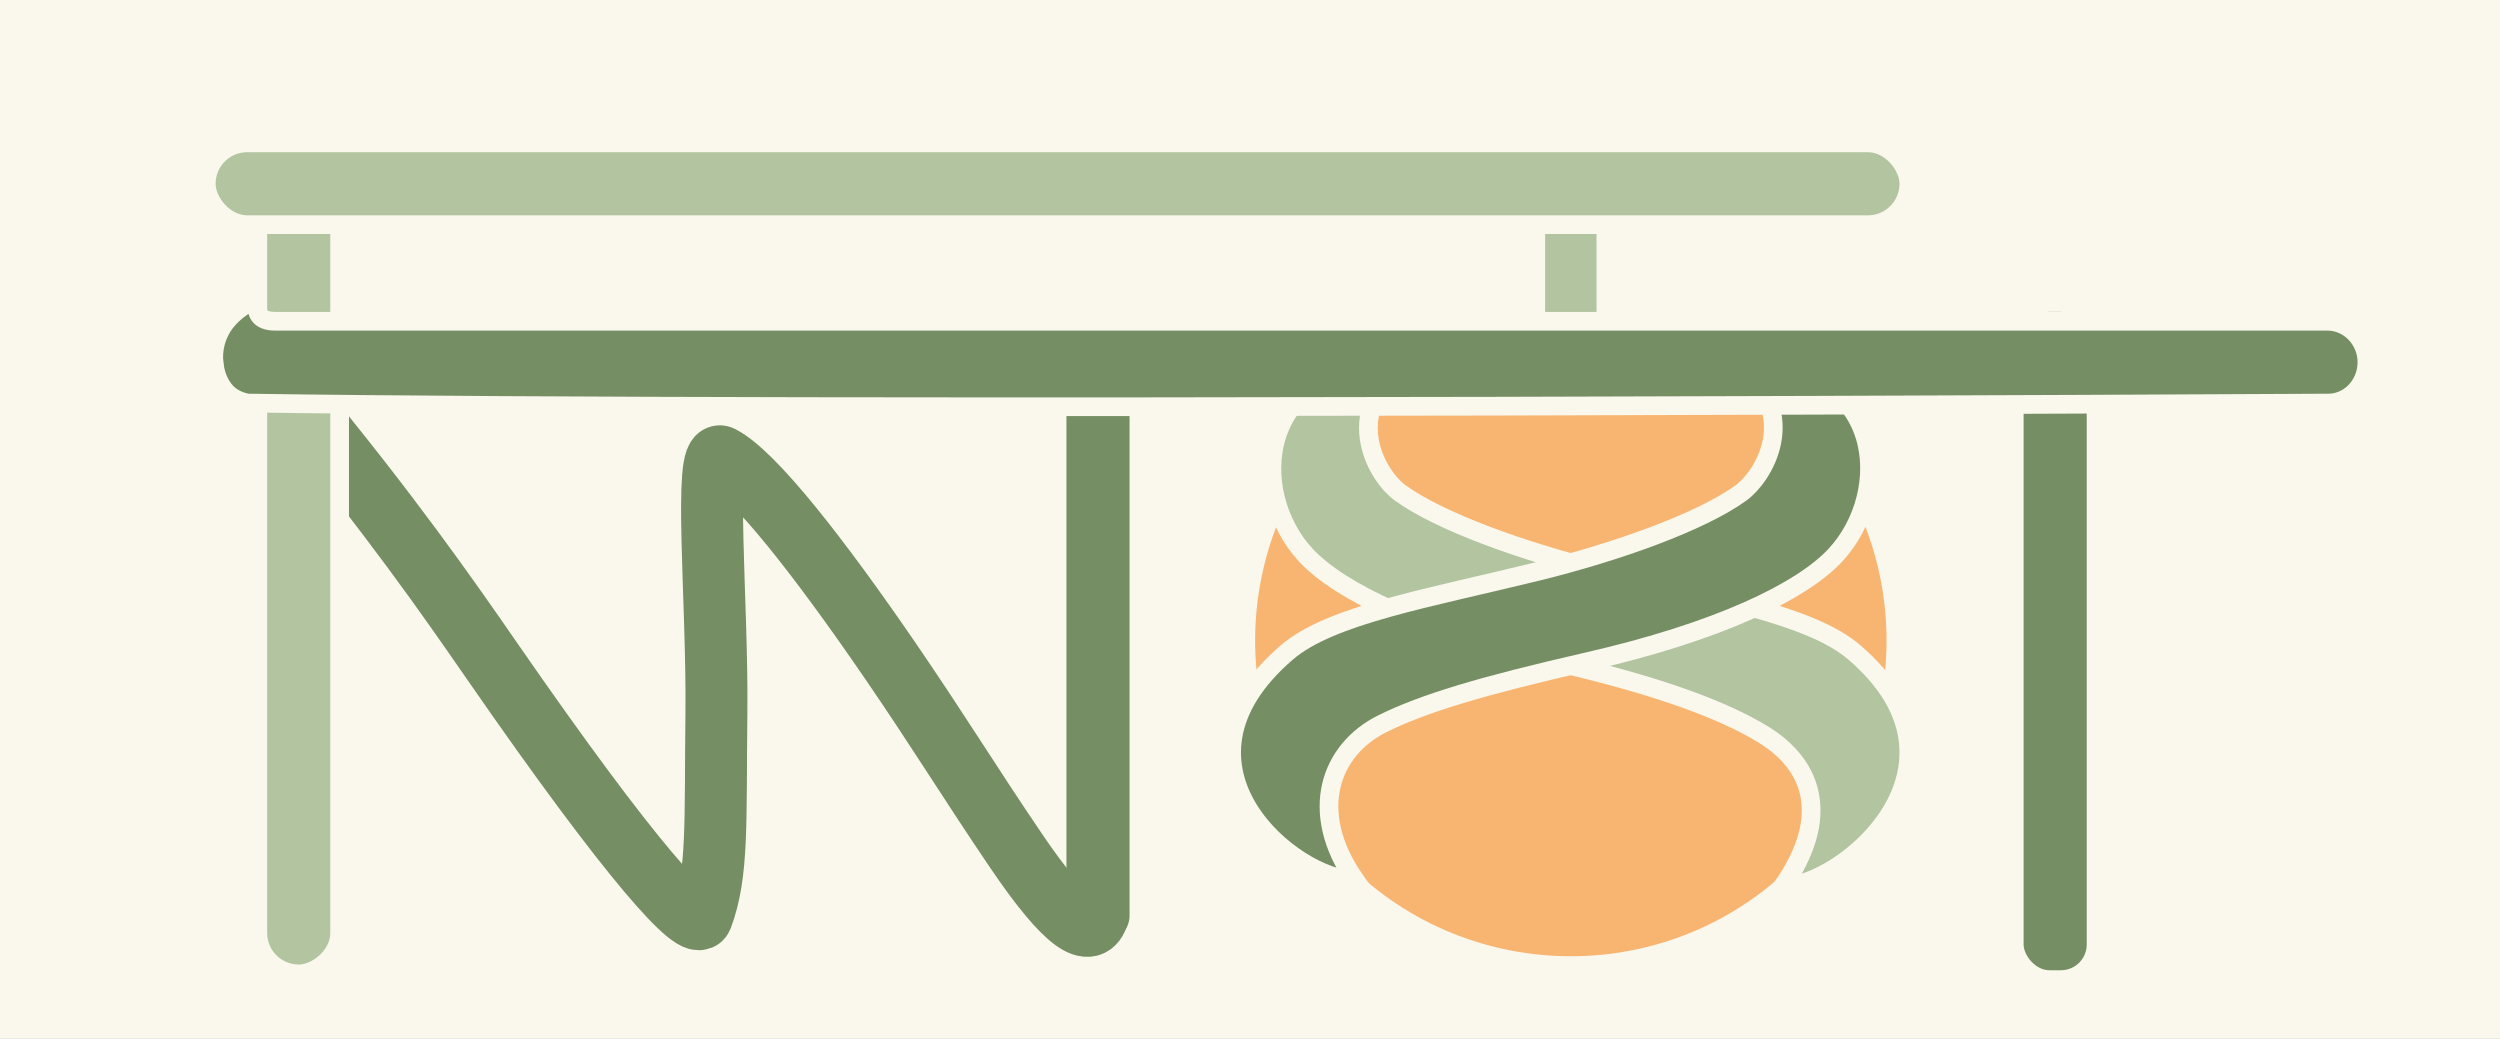 <?xml version="1.0" encoding="UTF-8"?>
<svg id="Layer_2" data-name="Layer 2" xmlns="http://www.w3.org/2000/svg" viewBox="0 0 2139.31 889.04">
  <rect x="0" y="0" width="2139.31" height="889.04" fill="#333333" stroke="none"/>
  <defs>
    <style>
      .cls-1 {
        fill: none;
        stroke: #758e63;
        stroke-width: 53px;
      }

      .cls-1, .cls-2, .cls-3, .cls-4 {
        stroke-miterlimit: 10;
      }

      .cls-2 {
        fill: #faf8ed;
        stroke-width: 10px;
      }

      .cls-2, .cls-3, .cls-4 {
        stroke: #faf8ed;
      }

      .cls-3 {
        fill: #758e63;
      }

      .cls-3, .cls-4 {
        stroke-width: 16px;
      }

      .cls-4 {
        fill: #b2c4a0;
      }

      .cls-5 {
        fill: #f8b572;
        stroke-width: 0px;
      }
    </style>
  </defs>
  <g id="Layer_24" data-name="Layer 24">
    <rect class="cls-2" x="5" y="5" width="2129.31" height="879.04"/>
    <rect class="cls-3" x="904.58" y="283.57" width="70" height="530" rx="30" ry="30"/>
  </g>
  <g id="Layer_20" data-name="Layer 20">
    <rect class="cls-3" x="1723.65" y="258.89" width="70" height="579.36" rx="30" ry="30"/>
    <path class="cls-1" d="m248.89,337.25c84.9,102.67,134.19,173.51,172.54,228.95,120.83,174.63,174.21,231.91,179.17,218.59,13.98-37.58,11.39-79.66,12.45-175.81,1.01-92.51-11.36-226.24,4.16-218.18,27.93,14.49,83.53,85.45,145.14,175.4,41.15,60.09,67.51,103.41,106.98,161.61,43.52,64.18,64.46,75.98,70.26,54.96"/>
  </g>
  <g id="Layer_25" data-name="Layer 25">
    <circle class="cls-5" cx="1344.2" cy="548.12" r="270.16" transform="translate(6.13 1111.04) rotate(-45)"/>
    <path class="cls-4" d="m1525.38,758.76c41.5-59.55,26.26-103.92-16.26-130.09-33.61-20.68-89.38-41.86-179.4-62.44-111.55-25.5-182.81-59.73-212.04-90.91-50.25-53.6-43.88-165.42,82.85-165.42-54.14,46.21-20.86,98.49-2.45,111.82,34.43,24.92,105.89,50.43,174.2,67.25,92.85,22.87,176.99,37.07,214.43,69.23,113.88,97.8-9.75,200.56-61.33,200.56Z"/>
    <path class="cls-3" d="m1159.68,753.32c-41.5-59.55-20.48-112.12,22.7-133.73,35.29-17.66,85.88-32.77,175.9-53.35,111.55-25.5,182.81-59.73,212.04-90.91,50.25-53.6,44.53-165.42-82.19-165.42,54.14,46.21,20.2,98.49,1.79,111.82-34.43,24.92-105.89,50.43-174.2,67.25-92.85,22.87-176.99,37.07-214.43,69.23-113.88,97.8,6.81,195.11,58.39,195.11Z"/>
    <path class="cls-4" d="m1374.2,197.5v120.83c0,14.3-13.43,25.89-30,25.89s-30-11.59-30-25.89v-120.83c0-14.3,13.43-25.89,30-25.89s30,11.59,30,25.89Z"/>
    <rect class="cls-4" x="-99.37" y="443.38" width="710" height="70" rx="35" ry="35" transform="translate(-222.75 734) rotate(-90)"/>
    <path class="cls-3" d="m183.34,312.21c1.39,10.09,5.12,17.73,10.23,23.3,7.14,7.79,18.05,9.39,18.98,9.4,475.4,7.13,1779.79,0,1779.79,0,18.06,0,32.73-15.3,33.08-34.32.35-19.62-15.18-35.68-33.73-35.68H259.65c-8.61,0-18.04,0-24.05,0-14.95,0-16.29-8.56-15.39-14.59.35-2.33-1.91-4.12-3.91-3.08-7.57,3.92-19.38,11.24-26.54,23.36-4.25,7.2-8.24,18.3-6.41,31.61Z"/>
    <rect class="cls-4" x="176.51" y="122.25" width="1456.93" height="70" rx="35" ry="35"/>
  </g>
</svg>